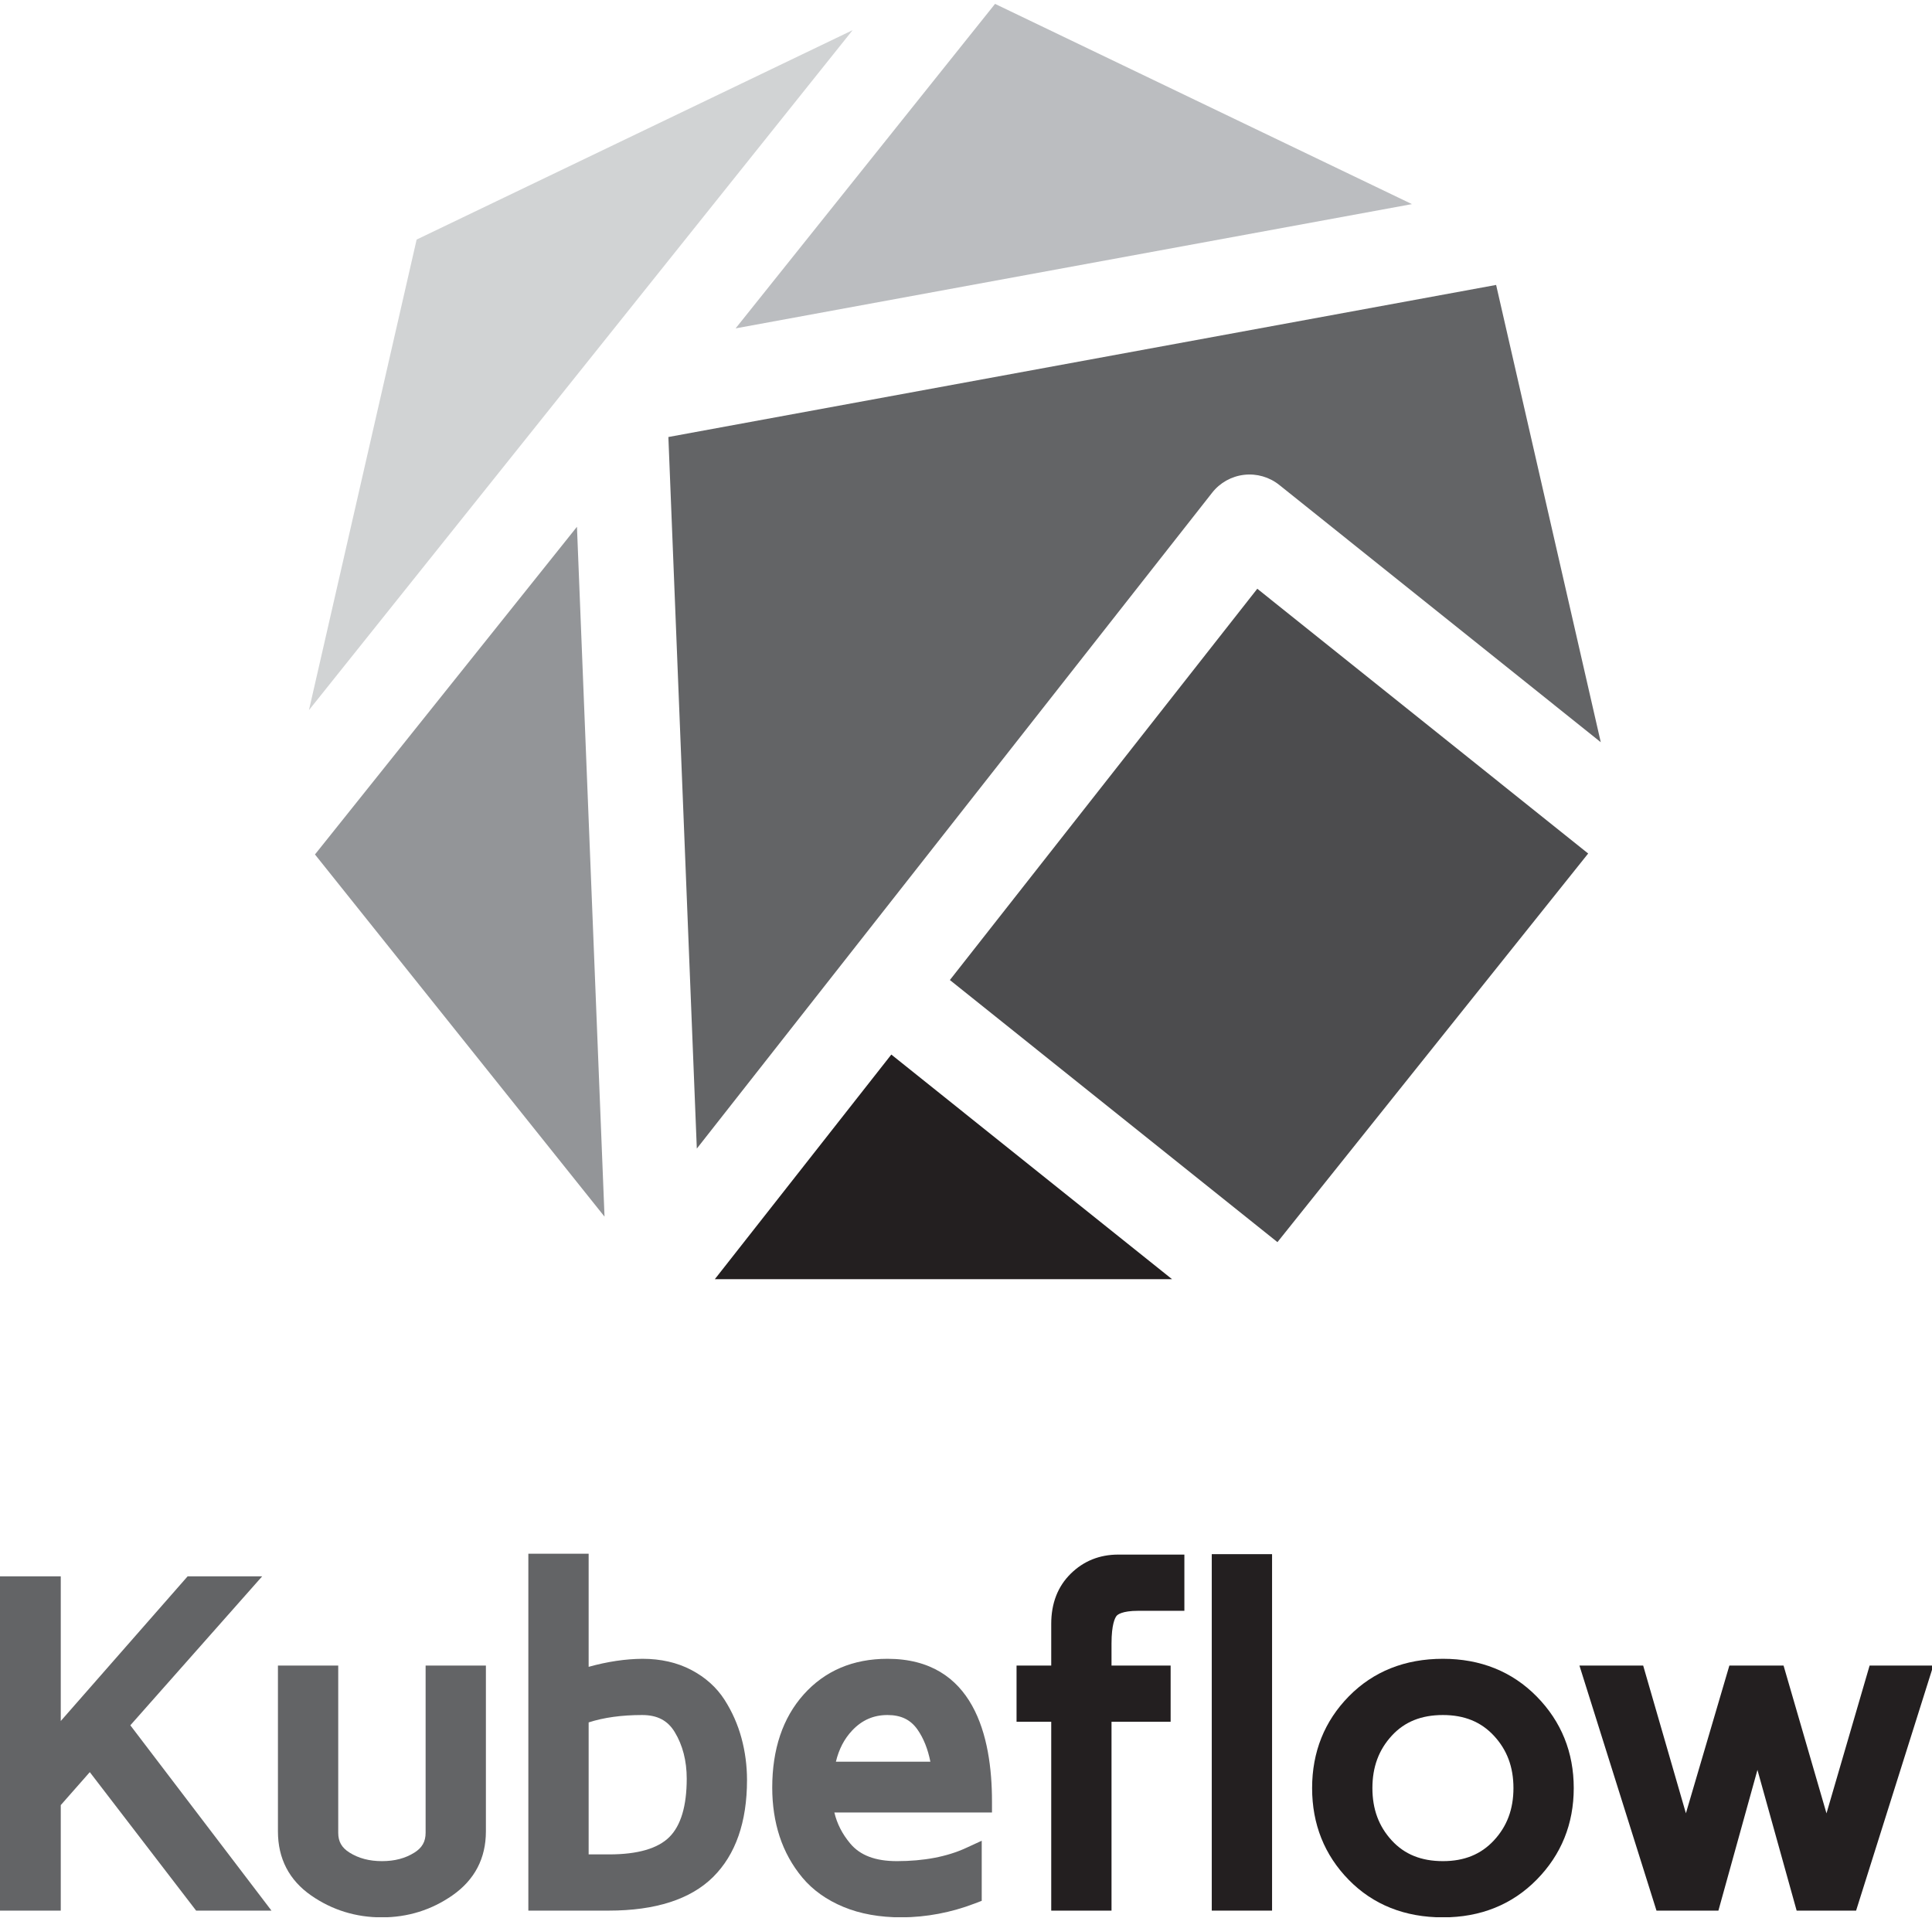 <?xml version="1.0" encoding="UTF-8" standalone="no"?>
<!DOCTYPE svg PUBLIC "-//W3C//DTD SVG 1.1//EN" "http://www.w3.org/Graphics/SVG/1.1/DTD/svg11.dtd">
<svg width="100%" height="100%" viewBox="0 0 277 275" version="1.1" xmlns="http://www.w3.org/2000/svg" xmlns:xlink="http://www.w3.org/1999/xlink" xml:space="preserve" xmlns:serif="http://www.serif.com/" style="fill-rule:evenodd;clip-rule:evenodd;stroke-linejoin:round;stroke-miterlimit:2;">
    <g transform="matrix(1,0,0,1,-2653.37,-505.637)">
        <g transform="matrix(1.466,0,0,1.436,1379.37,383.062)">
            <g transform="matrix(0.164,0,0,0.167,963.506,181.111)">
                <g transform="matrix(1,0,0,1,-577.083,-572.917)">
                    <clipPath id="_clip1">
                        <rect x="0" y="0" width="1154.17" height="1145.83"/>
                    </clipPath>
                    <g clip-path="url(#_clip1)">
                        <g transform="matrix(4.167,0,0,4.167,0,0)">
                            <path d="M95.896,62.595L99.966,164.695L173.721,70.579C174.841,69.151 176.485,68.23 178.288,68.021C180.097,67.812 181.903,68.335 183.319,69.471L229.33,106.385L214.355,40.775L95.896,62.595Z" style="fill:rgb(99,100,102);fill-rule:nonzero;"/>
                            <path d="M102.545,183.429L167.97,183.429L127.8,151.203L102.545,183.429Z" style="fill:rgb(35,31,32);fill-rule:nonzero;"/>
                            <path d="M180.176,84.367L136.181,140.509L183.06,178.118L227.528,122.356L180.176,84.367Z" style="fill:rgb(76,76,78);fill-rule:nonzero;"/>
                            <path d="M83.564,52.745C83.567,52.742 83.569,52.738 83.572,52.736L122.263,4.219L59.869,34.266L44.459,101.782L83.564,52.745Z" style="fill:rgb(209,211,212);fill-rule:nonzero;"/>
                            <path d="M45.319,122.493L86.758,174.457L82.813,75.477L45.319,122.493Z" style="fill:rgb(147,149,152);fill-rule:nonzero;"/>
                            <path d="M202.308,29.179L142.646,0.448L105.516,47.009L202.308,29.179Z" style="fill:rgb(187,189,192);fill-rule:nonzero;"/>
                            <path d="M37.763,226.069L27.095,226.069L8.94,246.826L8.94,226.069L0,226.069L0,274.032L8.94,274.032L8.94,258.893L13.095,254.161L28.311,274.032L39.095,274.032L18.897,247.442L37.763,226.069Z" style="fill:rgb(99,100,102);fill-rule:nonzero;"/>
                            <path d="M61.154,262.862C61.154,264.127 60.663,265.003 59.56,265.701C58.252,266.53 56.728,266.932 54.901,266.932C53.094,266.932 51.573,266.529 50.253,265.698C49.144,265 48.648,264.125 48.648,262.862L48.648,238.868L40.02,238.868L40.02,262.663C40.02,266.573 41.626,269.672 44.793,271.873C47.778,273.947 51.174,275 54.886,275C58.599,275 62.001,273.936 64.998,271.839C68.173,269.617 69.782,266.529 69.782,262.663L69.782,238.868L61.154,238.868L61.154,262.862Z" style="fill:rgb(99,100,102);fill-rule:nonzero;"/>
                            <path d="M87.437,265.965L84.486,265.965L84.486,247.027C86.647,246.323 89.216,245.968 92.143,245.968C94.313,245.968 95.794,246.745 96.805,248.415C97.944,250.296 98.522,252.547 98.522,255.103C98.522,259.016 97.684,261.835 96.031,263.481C94.377,265.13 91.485,265.965 87.437,265.965ZM103.937,243.788C102.792,241.998 101.184,240.552 99.154,239.488C97.144,238.434 94.807,237.9 92.198,237.9C89.75,237.918 87.164,238.304 84.486,239.053L84.486,222.823L75.857,222.823L75.857,274.032L87.354,274.032C94.047,274.032 99.073,272.41 102.293,269.212C105.516,266.01 107.15,261.327 107.15,255.292C107.15,253.248 106.885,251.227 106.362,249.289C105.833,247.33 105.018,245.479 103.937,243.788Z" style="fill:rgb(99,100,102);fill-rule:nonzero;"/>
                            <path d="M127.248,245.968C129.19,245.968 130.559,246.634 131.555,248.064C132.417,249.303 133.031,250.846 133.391,252.667L119.87,252.667C120.303,250.859 121.072,249.382 122.2,248.184C123.604,246.692 125.255,245.968 127.248,245.968ZM142.208,258.354C142.208,249.023 139.612,237.9 127.248,237.9C122.318,237.9 118.283,239.625 115.253,243.026C112.271,246.373 110.759,250.868 110.759,256.386C110.759,258.886 111.113,261.241 111.812,263.383C112.522,265.558 113.618,267.546 115.068,269.29C116.557,271.081 118.542,272.501 120.969,273.508C123.351,274.498 126.146,275 129.287,275C132.836,274.976 136.344,274.311 139.713,273.02L140.74,272.628L140.74,264.005L138.473,265.051C135.764,266.3 132.439,266.932 128.59,266.932C125.522,266.932 123.34,266.105 121.92,264.402C120.784,263.041 120.034,261.574 119.65,259.953L142.208,259.953L142.208,258.354Z" style="fill:rgb(99,100,102);fill-rule:nonzero;"/>
                            <path d="M153.471,225.695C151.623,227.522 150.686,229.939 150.686,232.88L150.686,238.868L145.723,238.868L145.723,246.935L150.686,246.935L150.686,274.032L159.314,274.032L159.314,246.935L167.774,246.935L167.774,238.868L159.314,238.868L159.314,235.722C159.314,232.955 159.815,232.022 160.031,231.75C160.168,231.577 160.796,231.014 163.147,231.014L169.741,231.014L169.741,222.948L160.276,222.948C157.604,222.948 155.313,223.873 153.471,225.695Z" style="fill:rgb(35,31,32);fill-rule:nonzero;"/>
                            <rect x="173.661" y="222.886" width="8.629" height="51.146" style="fill:rgb(35,31,32);fill-rule:nonzero;"/>
                            <path d="M206.742,266.932C203.648,266.932 201.255,265.964 199.424,263.969C197.558,261.936 196.65,259.477 196.65,256.451C196.65,253.424 197.558,250.964 199.425,248.93C201.255,246.936 203.648,245.968 206.742,245.968C209.798,245.968 212.183,246.938 214.034,248.936C215.919,250.969 216.835,253.427 216.835,256.451C216.835,259.473 215.919,261.93 214.034,263.964C212.183,265.962 209.798,266.932 206.742,266.932ZM206.742,237.9C201.312,237.9 196.782,239.711 193.281,243.281C189.791,246.843 188.021,251.273 188.021,256.451C188.021,261.627 189.785,266.056 193.264,269.617C196.754,273.188 201.288,275 206.742,275C212.125,275 216.642,273.178 220.165,269.588C223.681,266.006 225.464,261.585 225.464,256.451C225.464,251.316 223.681,246.896 220.165,243.311C216.641,239.721 212.124,237.9 206.742,237.9Z" style="fill:rgb(35,31,32);fill-rule:nonzero;"/>
                            <path d="M267.806,238.868L261.634,260.076L255.489,238.868L247.736,238.868L241.515,260.064L235.399,238.868L226.277,238.868L237.305,274.032L246.166,274.032L251.753,253.841L257.363,274.032L265.871,274.032L276.927,238.868L267.806,238.868Z" style="fill:rgb(35,31,32);fill-rule:nonzero;"/>
                        </g>
                    </g>
                </g>
            </g>
        </g>
    </g>
</svg>
